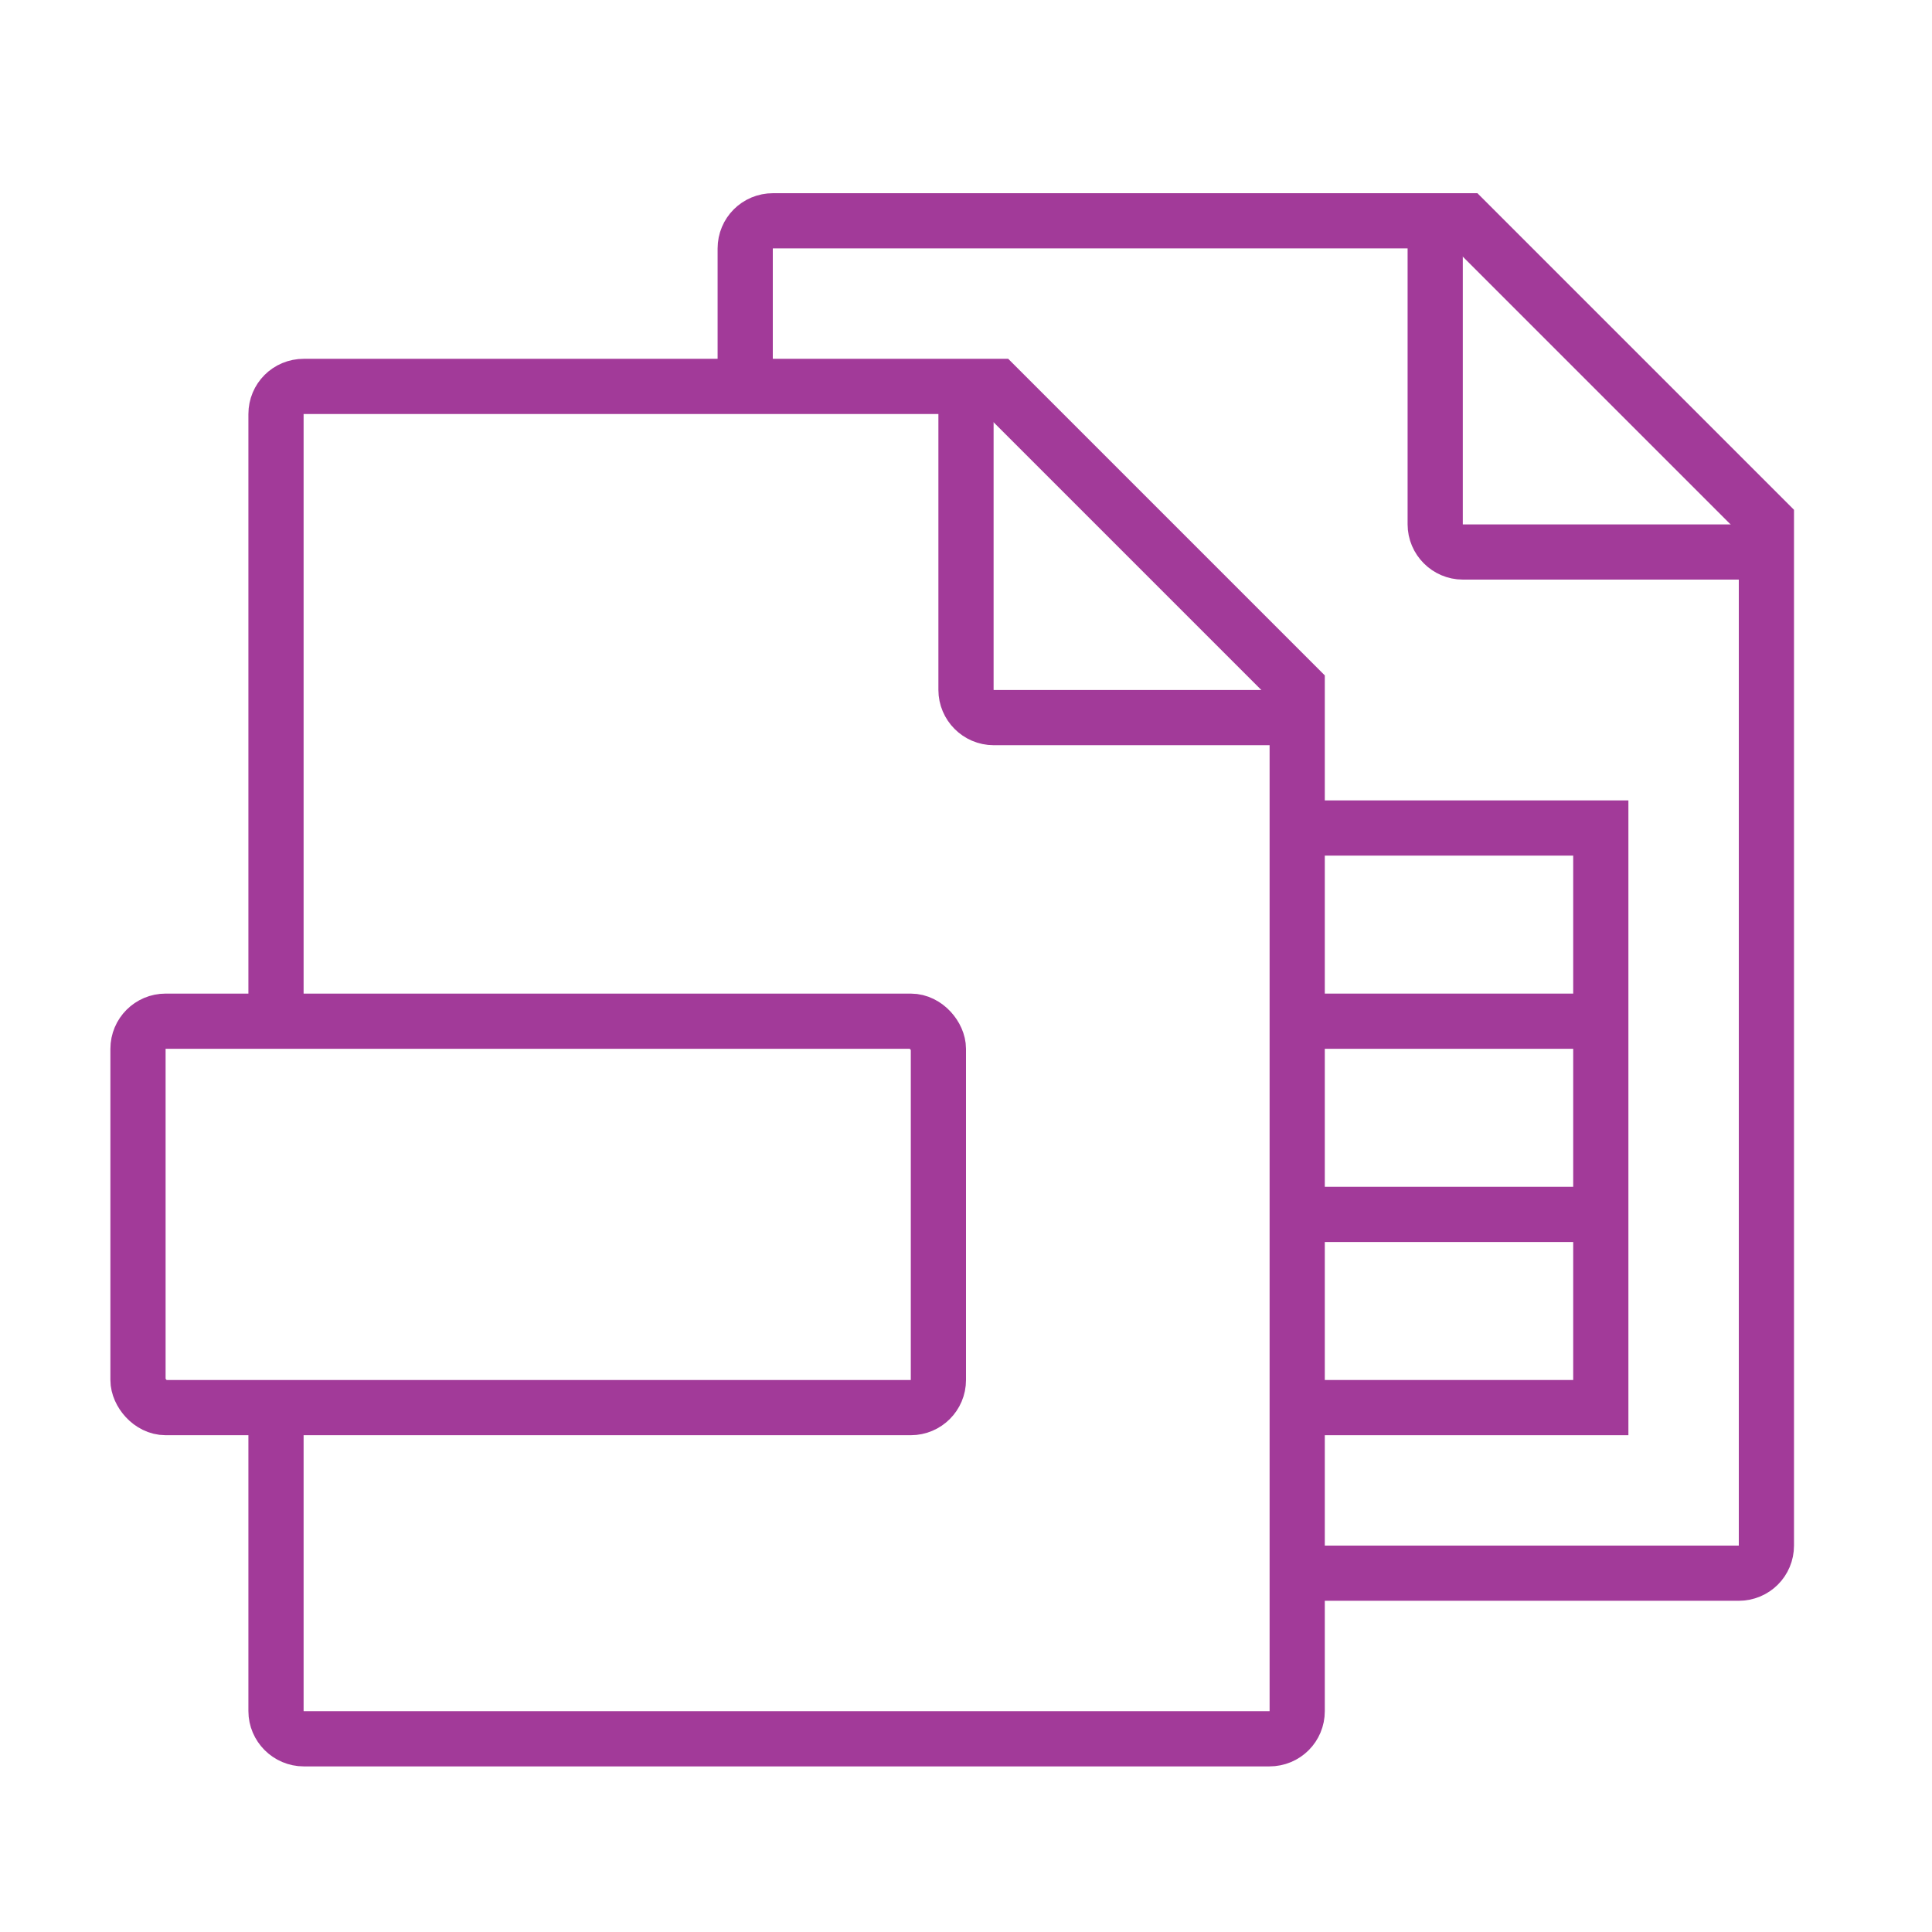 <?xml version="1.0" encoding="UTF-8" standalone="no"?>
<svg width="70px" height="70px" viewBox="0 0 70 70" version="1.1" xmlns="http://www.w3.org/2000/svg" xmlns:xlink="http://www.w3.org/1999/xlink">
    <!-- Generator: Sketch 3.8.3 (29802) - http://www.bohemiancoding.com/sketch -->
    <title>icon-02-doc-formatblank</title>
    <desc>Created with Sketch.</desc>
    <defs></defs>
    <g id="Page-1" stroke="none" stroke-width="1" fill="none" fill-rule="evenodd">
        <g id="kontur-products-icons-features-iconset" transform="translate(-510, -510)">
            <g id="Text" transform="translate(68, 51)"></g>
            <g id="icon-02-doc-formatblank" transform="translate(510, 510)" stroke="#A23A99" stroke-width="2">
                <g id="Icon" transform="translate(5, 8)">
                    <g id="Doc" transform="translate(5, 6)">
                        <path d="M0,37 L2.08379006e-13,47.998 C2.18738005e-13,48.544 0.452,49 1.009,49 L35.991,49 C36.559,49 37,48.552 37,47.999 L37,10.885 L26.115,0 L1.009,0 C0.441,0 2.22934056e-13,0.449 2.17457509e-13,1.003 L0,23" id="Rectangle-1804"></path>
                        <path d="M37,12 L26.002,12 C25.449,12 25,11.544 25,10.998 L25,0" id="Rectangle-1805"></path>
                    </g>
                    <g id="Doc-2" transform="translate(22, 0)">
                        <path d="M20,49 L35.991,49 C36.559,49 37,48.552 37,47.999 L37,10.885 L26.115,0 L1.009,0 C0.441,0 2.22934056e-13,0.449 2.17457509e-13,1.003 L0,6" id="Rectangle-1804"></path>
                        <path d="M37,12 L26.002,12 C25.449,12 25,11.544 25,10.998 L25,0" id="Rectangle-1805"></path>
                        <polyline id="Path" points="20 22 31 22 31 43 20 43"></polyline>
                        <path d="M20,29 L31,29 M31,36 L20,36" id="Path-2"></path>
                    </g>
                    <g id="Format" transform="translate(0, 28)">
                        <rect id="Path" x="1.782118e-13" y="1" width="29" height="14" rx="1"></rect>
                    </g>
                </g>
            </g>
        </g>
    </g>
</svg>
